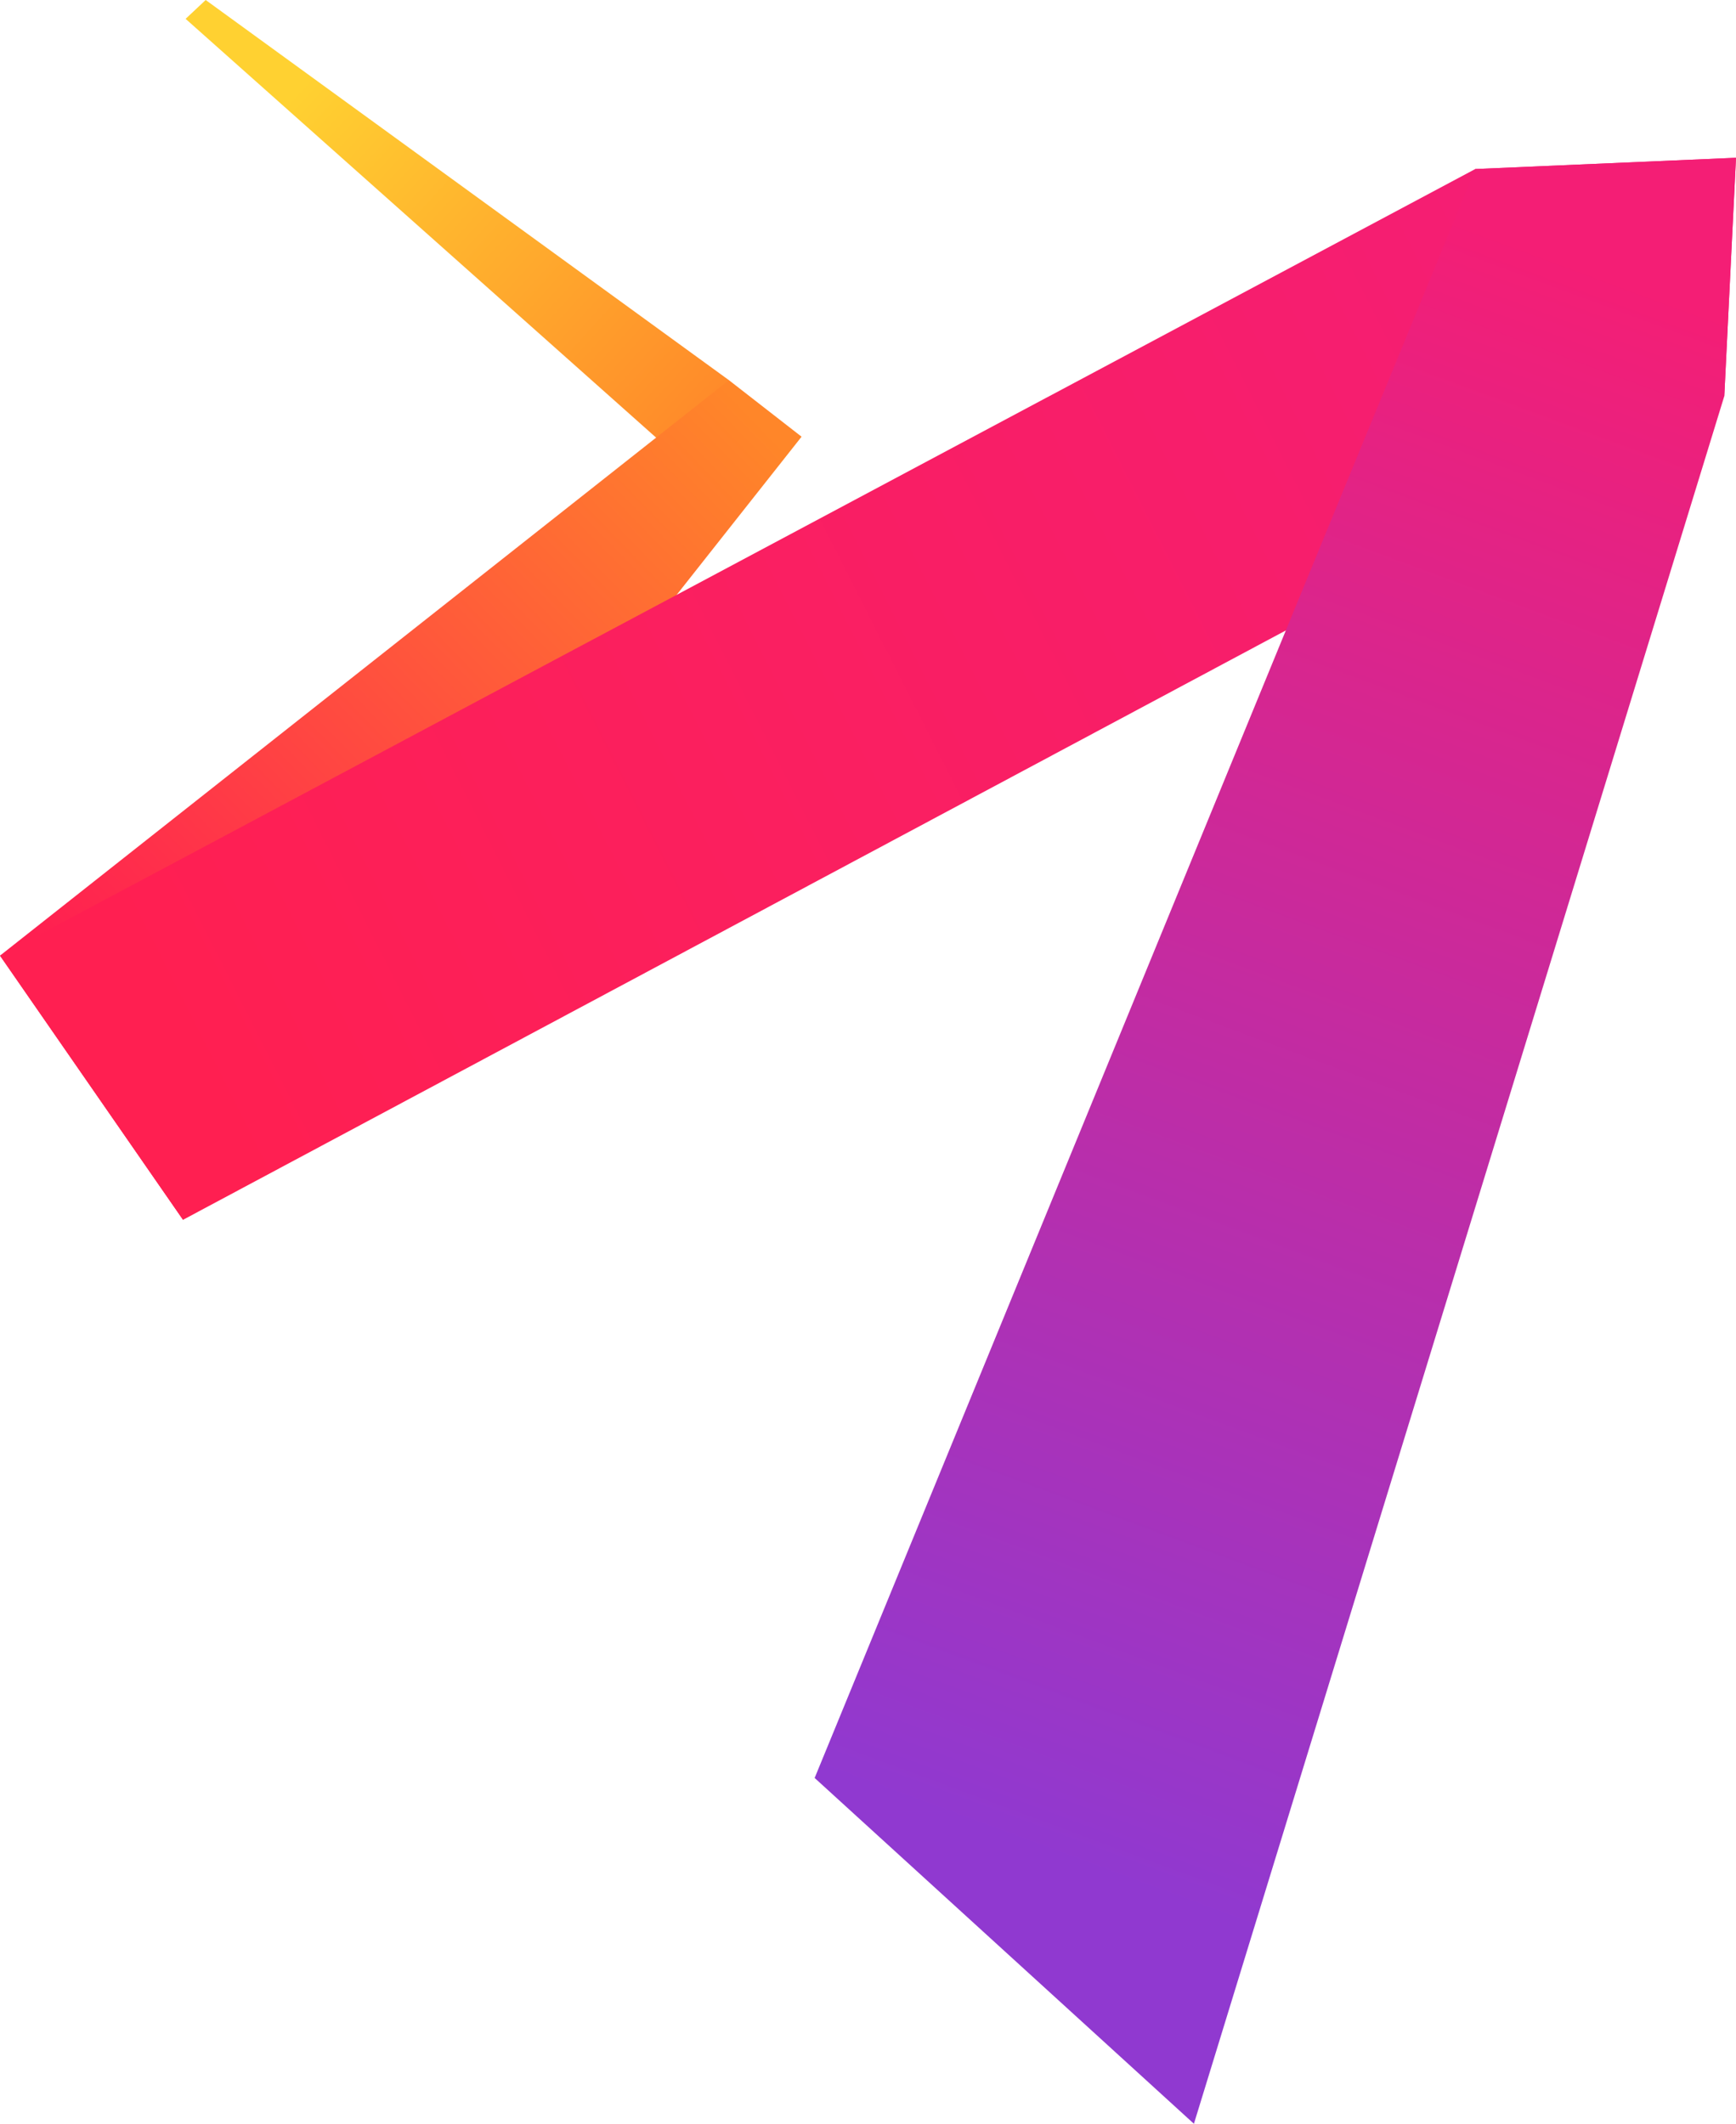 <svg enable-background='new 0 0 1142 1397.2' viewBox='0 0 1142 1397.2' xmlns='http://www.w3.org/2000/svg' xmlns:xlink='http://www.w3.org/1999/xlink'><linearGradient id='a' gradientUnits='userSpaceOnUse' x1='207.628' x2='474.655' y1='46.504' y2='289.528'><stop offset='0' stop-color='#ffd131'/><stop offset='1' stop-color='#ff8629'/></linearGradient><linearGradient id='b' gradientUnits='userSpaceOnUse' x1='91.215' x2='505.257' y1='685.479' y2='283.438'><stop offset='0' stop-color='#ff1f51'/><stop offset='1' stop-color='#ff8629'/></linearGradient><linearGradient id='c' gradientUnits='userSpaceOnUse' x1='1061.173' x2='113.078' y1='195.745' y2='675.793'><stop offset='0' stop-color='#f41e75'/><stop offset='1' stop-color='#ff1f51'/></linearGradient><linearGradient id='d' gradientUnits='userSpaceOnUse' x1='1068.522' x2='684.484' y1='184.194' y2='1219.297'><stop offset='0' stop-color='#f41e75'/><stop offset='1' stop-color='#9039d0'/></linearGradient><path d='m122.1 12.4 13.2-12.4 344.2 250.1 18 75-65.9-37.2z' fill='url(#a)'/><path d='m527.3 287.3-406.9 515.2-120.4-173.8 479.5-378.6z' fill='url(#b)'/><path d='m0 628.7 120.4 173.8 1013.9-541.9 7.7-156.8-171.5 7.4z' fill='url(#c)'/><path d='m535.9 1169.7 249.5 227.5 348.9-1136.6 7.7-156.8-171.5 7.4z' fill='url(#d)'/></svg>